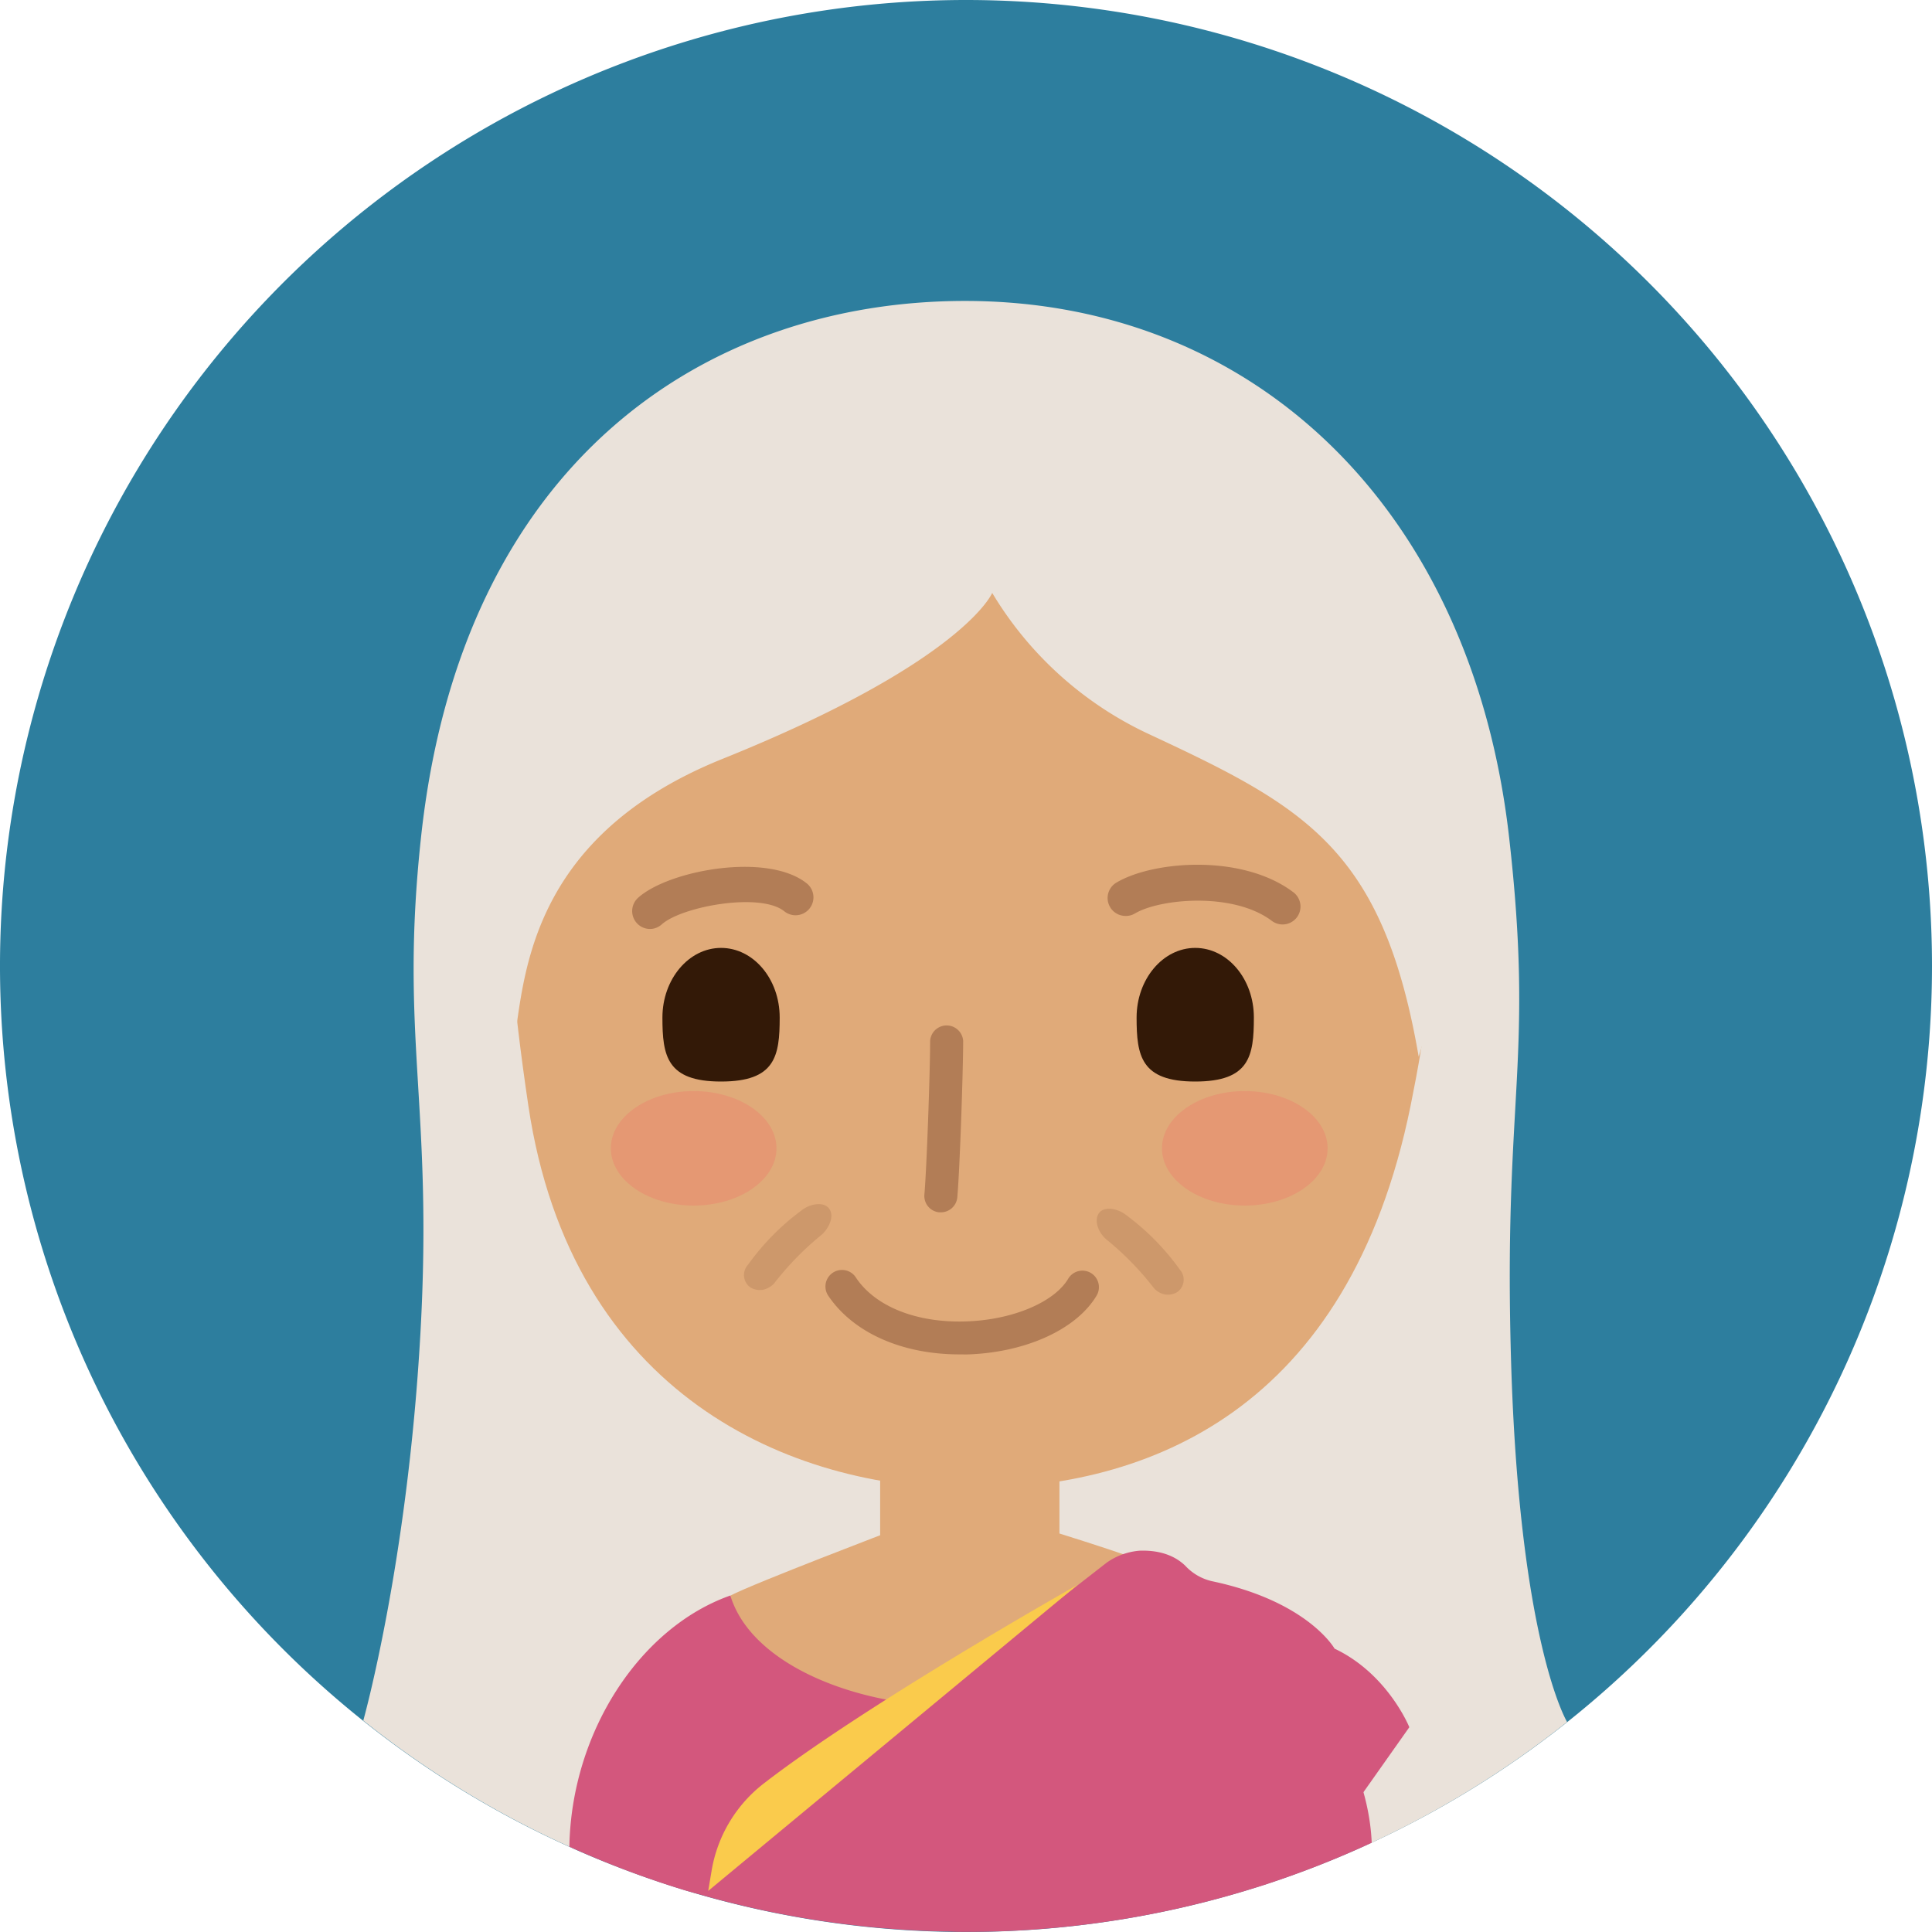 <svg id="Layer_1" data-name="Layer 1" xmlns="http://www.w3.org/2000/svg" viewBox="0 0 300 300"><path d="M450.5,300a150,150,0,1,1-150-150A150,150,0,0,1,450.5,300Z" transform="translate(-150.5 -150)" fill="#2d7e9e"/><path d="M384.84,280.07c-5.78-51.1-39.68-83.34-84.49-83.34-40.16,0-78.21,24.92-84.48,83.34-3.34,31.06,1.91,41.31-.09,77s-8.87,60.1-8.87,60.1a150,150,0,0,0,32,19.58c9.26,4.17,108.51,6.82,124.55-.6a150.16,150.16,0,0,0,30.38-18.76s-7.69-12.61-8.77-58.61C384.12,319.83,388.68,314,384.84,280.07Z" transform="translate(-150.5 -150)" fill="#eae2da"/><rect x="136.67" y="221.38" width="27.84" height="36.4" fill="#e0aa79"/><path d="M343.5,236.94C331,219.19,333,209.76,312.32,208.89H289.81c-20.73.87-13.51,1.74-26,19.48s-23.65,12.84-22.66,34.27c.47,10.16-12.1,6.38-12,21.55.08,9,.9,20.74,3.39,37.49,6.7,45,40.73,59.45,68.5,59.45s58.87-12.06,68.5-59.45-5.12-33.66-4.37-49.85C366.18,250.41,356,254.7,343.5,236.94Z" transform="translate(-150.5 -150)" fill="#e0aa79"/><path d="M311.78,417.66c11.12-3.71,20.51-10,22.9-22.49-4.09-2.33-21.41-7.58-21.41-7.58h-24s-21.71,8.27-25.33,10.16C261.76,414.5,295,421.38,311.78,417.66Z" transform="translate(-150.5 -150)" fill="#e0aa79"/><path d="M334.68,395.17c-5.13,9.7-14.64,15-25.77,18.73-16.74,3.72-40.93-2.72-45-16.15-14,4.94-24.68,21.15-25,39a148.51,148.51,0,0,0,17.72,6.71c.89.27,1.79.5,2.69.76a149.75,149.75,0,0,0,37.7,5.69c.88,0,1.75.06,2.62.07l.89,0a150,150,0,0,0,43-6.27l2.64-.81a149.93,149.93,0,0,0,17.33-6.76C362.76,418.9,347.84,402.32,334.68,395.17Z" transform="translate(-150.5 -150)" fill="#d3577d"/><path d="M296.6,338.25l-.24,0a2.55,2.55,0,0,1-2.32-2.78c.35-3.89.89-19.16.89-23.83a2.57,2.57,0,0,1,5.13,0c0,4.44-.52,19.93-.91,24.29A2.57,2.57,0,0,1,296.6,338.25Z" transform="translate(-150.5 -150)" fill="#b27d56"/><path d="M299.49,360.31c-8.9,0-16.43-3.34-20.3-9a2.57,2.57,0,1,1,4.25-2.88c3,4.46,9.38,7,17,6.76,7.19-.21,13.74-2.94,15.93-6.63a2.56,2.56,0,1,1,4.41,2.62c-3.14,5.27-11.06,8.87-20.18,9.14Z" transform="translate(-150.5 -150)" fill="#b27d56"/><path d="M271.07,328.31c0,4.9-5.76,8.89-12.86,8.89s-12.86-4-12.86-8.89,5.76-8.89,12.86-8.89S271.07,323.4,271.07,328.31Z" transform="translate(-150.5 -150)" fill="#e88c70" opacity="0.6"/><path d="M356.65,328.31c0,4.9-5.76,8.89-12.86,8.89s-12.86-4-12.86-8.89,5.76-8.89,12.86-8.89S356.65,323.4,356.65,328.31Z" transform="translate(-150.5 -150)" fill="#e88c70" opacity="0.6"/><path d="M251.7,294.24a2.78,2.78,0,0,1-2.11-4.84c4.78-4.29,20.1-7.1,26.18-2.23a2.78,2.78,0,0,1-3.48,4.34c-3.7-3-15.88-.76-19,2A2.83,2.83,0,0,1,251.7,294.24Z" transform="translate(-150.5 -150)" fill="#b27d56"/><path d="M325.12,292.22a2.78,2.78,0,0,1-1.28-5.16c5.67-3.39,19.53-4.52,27.48,1.48A2.78,2.78,0,1,1,348,293c-6-4.54-17.41-3.46-21.28-1.15A2.71,2.71,0,0,1,325.12,292.22Z" transform="translate(-150.5 -150)" fill="#b27d56"/><path d="M269.93,349.9a2.77,2.77,0,0,1-2.92,0,2.34,2.34,0,0,1-.39-3.47,37.92,37.92,0,0,1,8.66-8.71c1.22-.81,3.2-1.16,4,0s-.06,3-1.18,4a46,46,0,0,0-7.31,7.46A2.88,2.88,0,0,1,269.93,349.9Z" transform="translate(-150.5 -150)" fill="#b27d56" opacity="0.4"/><path d="M330.4,350.62a2.77,2.77,0,0,0,2.92,0,2.35,2.35,0,0,0,.39-3.47,38.12,38.12,0,0,0-8.66-8.71c-1.22-.81-3.2-1.16-3.95,0s0,3,1.17,4a45.5,45.5,0,0,1,7.31,7.45A2.92,2.92,0,0,0,330.4,350.62Z" transform="translate(-150.5 -150)" fill="#b27d56" opacity="0.4"/><path d="M340.6,215.39c-20.89-11.8-39.83-16.19-63.41-9.12-12.88,3.86-47.68,20.67-51.81,57.19A104.72,104.72,0,0,0,229.94,314c2.07-9.12.48-33.17,32.77-46.17,37.47-15.09,41.86-25.76,41.86-25.76a55.87,55.87,0,0,0,24.5,22c24.2,11.28,36.19,17.83,41.72,50,0,0,7-21.32,8-37.76a0,0,0,0,0,0,0C381.52,257.22,365.25,229.3,340.6,215.39Z" transform="translate(-150.5 -150)" fill="#eae2da"/><path d="M345.2,308c0,6-.67,9.94-9.11,9.94s-9.1-4-9.1-9.94,4.08-10.81,9.1-10.81S345.2,302,345.2,308Z" transform="translate(-150.5 -150)" fill="#331907"/><path d="M271.57,308c0,6-.67,9.94-9.11,9.94s-9.1-4-9.1-9.94,4.08-10.81,9.1-10.81S271.57,302,271.57,308Z" transform="translate(-150.5 -150)" fill="#331907"/><path d="M327.46,390.79a10.3,10.3,0,0,0-5.09,1.84c-7.61,5.92-31.4,24.47-52.64,41.6-3.74,3,66.92,2.67,89.66-1.94l9.95-14.09S366,409.91,357.73,406c0,0-4.1-7.33-19.07-10.48a8.09,8.09,0,0,1-4.08-2.36C333.41,392,331.24,390.66,327.46,390.79Z" transform="translate(-150.5 -150)" fill="#d3577d"/><path d="M269.16,426.89c16.09-12.44,48.65-30.79,48.65-30.79l-57.34,47.52.54-3.21A21.62,21.62,0,0,1,269.16,426.89Z" transform="translate(-150.5 -150)" fill="#facb4c"/></svg>